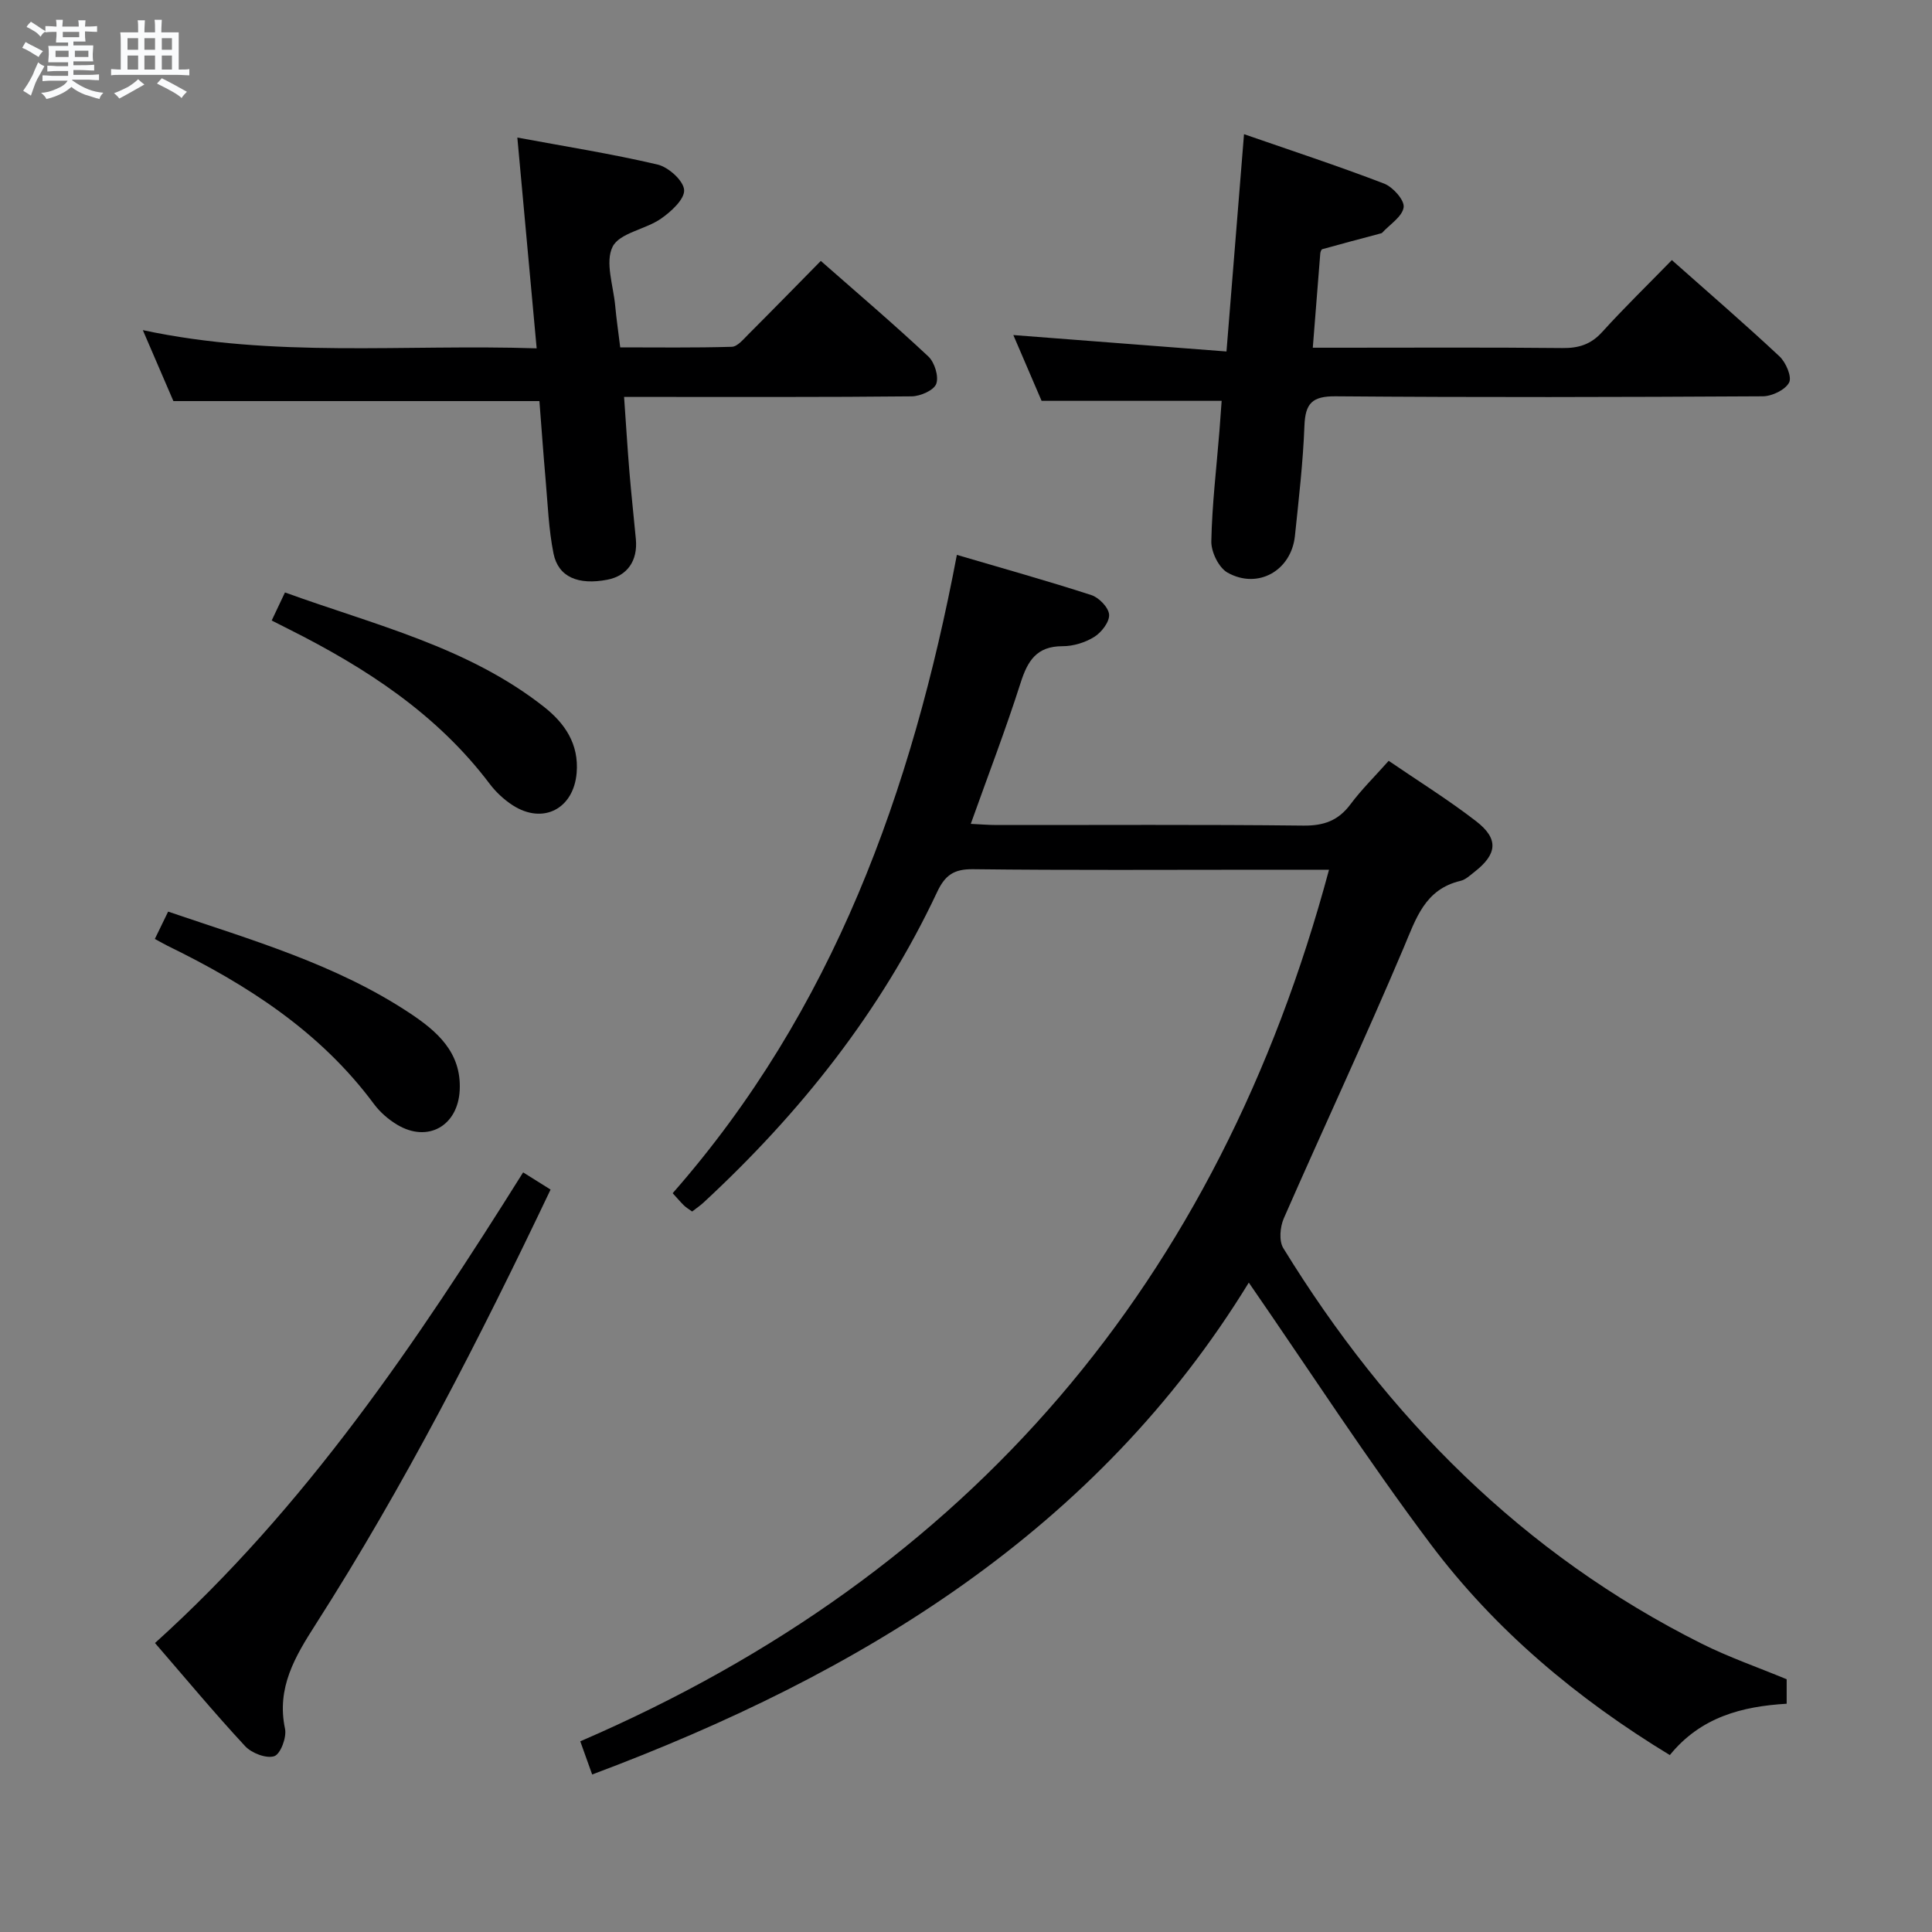 <svg enable-background="new 0 0 400 400" viewBox="0 0 400 400" xmlns="http://www.w3.org/2000/svg"><rect x="0" y="0" width="400" height="400" fill="#808080" stroke="none"/><path d="m6.8 9.5c.6.3 1.3.7 2.1 1.1-.4.4-.7.8-.9 1.2-.7-.4-1.3-.8-1.8-1.1s-1.1-.6-1.6-.8c.2-.4.5-.8.7-1.2.4.2.8.5 1.5.8zm.9 6.9c-.3.6-.5 1.1-.7 1.7s-.4 1.1-.6 1.7c-.6-.4-1.1-.7-1.6-1 .7-1 1.2-1.8 1.5-2.4.3-.5.6-1.1.8-1.7.3-.6.5-1.2.8-1.8.3.3.8.6 1.3.8-.7 1.3-1.2 2.2-1.5 2.7zm.1-11c.4.3 1 .7 1.7 1.1-.5.2-.8.6-1.1 1.1-.5-.6-1-1-1.4-1.2s-.9-.6-1.5-.8c.2-.4.5-.7.9-1.1.5.3.9.6 1.4.9zm10.5 13.1c1 .4 2 .6 3.1.7-.4.4-.7.8-.8 1.3-.9-.2-1.9-.6-3-.9-1-.4-2-.9-2.8-1.6-.5.4-1.1.9-1.9 1.3s-1.9.9-3.3 1.2c-.1-.3-.5-.8-1.1-1.3 1 0 2.1-.3 3.2-.8 1.2-.5 1.9-1 2.3-1.7h-3.2c-.4 0-1 0-2 .1v-1.2c1 0 1.7.1 2 .1h3.3v-1h-2.3c-.2 0-.9 0-2 .1v-1.2c1.2 0 1.9.1 2 .1h2.3v-.8h-4.1c0-.7.1-1.2.1-1.6 0-.5 0-1.1-.1-1.8h4.1v-.7h-2.5c0-.6.1-1.1.1-1.6v-.6h-.5c-.4 0-1 0-1.8.1v-1.3c1.2 0 1.9.1 2.1.1h.2c0-.3 0-.8-.1-1.4h1.4c0 .6-.1 1-.1 1.4h3.4c0-.4 0-.8-.1-1.3h1.5c0 .4-.1.9-.1 1.3.7 0 1.5 0 2.5-.1v1.2c-1 0-1.8-.1-2.5-.1v.6c0 .3 0 .8.1 1.5h-2.5v.8h4.1c0 .7-.1 1.3-.1 1.8s0 1 .1 1.5h-4.1v.8h1.4c.8 0 1.8 0 2.9-.1v1.2c-1 0-1.9-.1-2.8-.1h-1.5v1h3.2c.3 0 1 0 2.1-.1v1.2c-1.1 0-1.8-.1-2.1-.1h-3.4l-.1.1c1.4 1 2.4 1.5 3.4 1.9zm-4.1-6.7v-1.3h-2.7v1.3zm2.2-4.1v-1.1h-3.4v1.1zm1.9 4.1v-1.3h-2.8v1.3z" fill="#fafbfc"/><path d="m37 6.7v2.3 5.4c1 0 1.8 0 2.2-.1v1.3c-.6 0-1.5-.1-2.5-.1h-11.9c-.7 0-1.3 0-1.8.1v-1.3c.5 0 1.1.1 2 .1v-5.2c0-1 0-1.8-.1-2.5h3.7c0-1.3 0-2.1-.1-2.5h1.5c0 .4-.1 1.3-.1 2.5h2.2c0-1.2 0-2.1-.1-2.6h1.5c0 .4-.1 1.3-.1 2.6zm-12.3 13.7c-.3-.4-.7-.8-1.1-1.1 1.1-.4 2.1-.9 2.9-1.3.8-.5 1.5-1 2.1-1.6.4.4.9.8 1.3 1.1-2.5 1.4-4.2 2.4-5.2 2.9zm3.9-10.1v-2.4h-2.2v2.4zm0 4.1v-2.9h-2.2v2.9zm3.5-4.1v-2.4h-2.2v2.4zm0 4.1v-2.9h-2.2v2.9zm.4 2.9 1-1.1c.6.3 1.4.7 2.5 1.3s2 1.1 2.7 1.5c-.4.4-.8.8-1.1 1.3-.8-.8-2.5-1.7-5.1-3zm3.1-7v-2.4h-2.1v2.4zm0 4.1v-2.9h-2.1v2.9z" fill="#fafbfc"/><g fill="#000001"><path d="m275.16 180.07c-4.8 0-9.26 0-13.72 0-20 0-40 .13-59.99-.11-3.97-.05-5.8 1.25-7.44 4.75-11.64 24.75-28.35 45.74-48.32 64.24-.71.66-1.52 1.2-2.39 1.88-.65-.47-1.22-.8-1.68-1.24-.7-.68-1.33-1.44-2.35-2.55 33.23-37.84 49.55-83.23 58.84-132.16 9.54 2.81 18.76 5.38 27.85 8.33 1.58.51 3.58 2.59 3.67 4.05.09 1.51-1.58 3.67-3.07 4.6-1.89 1.18-4.37 1.94-6.59 1.93-5.35 0-7.21 3.02-8.67 7.6-3.07 9.62-6.7 19.06-10.31 29.18 1.92.09 3.64.24 5.36.24 21.16.02 42.33-.12 63.49.12 4.25.05 7.24-1.03 9.77-4.42 2.27-3.05 5.02-5.74 7.9-8.99 6.17 4.22 12.37 8.07 18.11 12.51 4.71 3.64 4.38 6.79-.31 10.46-.91.71-1.86 1.63-2.92 1.88-7.4 1.75-9.2 7.76-11.78 13.86-7.96 18.81-16.62 37.32-24.82 56.03-.77 1.77-1.02 4.65-.1 6.15 21.54 35.03 49.55 63.33 86.64 81.9 5.6 2.8 11.57 4.87 17.58 7.36v5.07c-9.24.55-17.79 2.75-24.19 10.63-19.23-11.69-36.16-25.88-49.54-43.69-13.15-17.52-25.07-35.96-37.63-54.13-31.36 51.18-80.11 80.94-135.95 101.84-.76-2.13-1.41-3.94-2.46-6.87 80.77-34.83 132.12-95.17 155.02-180.45z"/><path d="m29.57 68.35c27.24 5.83 54.01 2.87 81.54 3.77-1.34-14.62-2.63-28.7-4-43.64 9.96 1.85 19.58 3.37 29.04 5.59 2.25.53 5.36 3.33 5.49 5.26.13 1.9-2.69 4.49-4.8 5.95-3.22 2.24-8.58 2.94-10.01 5.81-1.59 3.19.16 8.07.54 12.21.24 2.64.63 5.28 1.04 8.62 7.6 0 15.36.11 23.11-.12 1.18-.04 2.42-1.59 3.46-2.62 4.92-4.92 9.78-9.9 14.96-15.16 7.67 6.74 15.12 13.09 22.26 19.78 1.3 1.22 2.2 4.14 1.64 5.67-.49 1.34-3.29 2.57-5.08 2.59-17.83.19-35.66.11-53.49.12-1.81 0-3.61 0-6.06 0 .39 5.46.69 10.52 1.11 15.56.38 4.64.9 9.27 1.33 13.9.41 4.48-1.79 7.58-5.89 8.38-6.04 1.17-10.17-.54-11.16-5.42-1.01-5.02-1.19-10.2-1.64-15.32-.48-5.45-.86-10.9-1.28-16.24-25.1 0-49.97 0-75.78 0-1.68-3.88-3.8-8.83-6.33-14.69z"/><path d="m346.14 53.85c7.73 6.86 15.14 13.25 22.28 19.93 1.33 1.24 2.62 4.25 1.99 5.43-.81 1.52-3.54 2.83-5.45 2.84-29.47.17-58.95.24-88.42 0-4.83-.04-6.29 1.42-6.47 6.07-.29 7.63-1.18 15.24-1.97 22.84-.75 7.17-7.65 11.13-13.96 7.59-1.81-1.02-3.39-4.27-3.35-6.46.15-7.62 1.07-15.23 1.68-22.84.17-2.13.32-4.26.46-6.26-12.43 0-24.47 0-37.28 0-1.7-3.96-3.76-8.77-5.85-13.62 14.73 1.13 29.05 2.24 44.13 3.4 1.24-15.36 2.4-29.68 3.63-44.99 9.74 3.38 19.46 6.57 29 10.23 1.82.7 4.25 3.42 4.05 4.9-.26 1.93-2.85 3.54-4.45 5.28-.1.11-.3.13-.46.18-3.98 1.06-7.96 2.11-11.93 3.22-.21.06-.39.56-.42.86-.51 6.27-1 12.54-1.55 19.54h5.7c15.32 0 30.64-.09 45.96.07 3.41.04 5.93-.75 8.28-3.35 4.56-5.03 9.45-9.78 14.4-14.86z"/><path d="m108.31 242.73c2.25 1.41 3.92 2.45 5.68 3.56-14.74 30.97-30.25 61.27-48.63 90.01-4.26 6.66-8.15 13.13-6.35 21.62.38 1.77-.94 5.26-2.23 5.68-1.65.54-4.69-.63-6.03-2.08-6.31-6.79-12.24-13.93-18.66-21.35 31.26-28.2 54.15-62.25 76.22-97.44z"/><path d="m56.25 128.47c.99-2.1 1.75-3.71 2.75-5.81 18.61 6.75 37.83 11.26 53.62 23.68 4.36 3.43 7.26 7.73 6.77 13.67-.62 7.46-6.97 10.77-13.26 6.7-1.79-1.16-3.45-2.71-4.73-4.4-10.93-14.49-25.64-24.03-41.55-32.02-1.03-.52-2.06-1.04-3.6-1.82z"/><path d="m32.06 194.4c1.01-2.08 1.8-3.69 2.75-5.66 17.33 5.9 34.77 10.9 50.03 21.02 5.58 3.7 10.71 8.08 10.34 15.91-.35 7.42-6.59 11-12.95 7.19-1.82-1.09-3.55-2.59-4.81-4.29-11.13-15.02-26.28-24.73-42.75-32.76-.73-.36-1.43-.78-2.61-1.41z"/></g></svg>